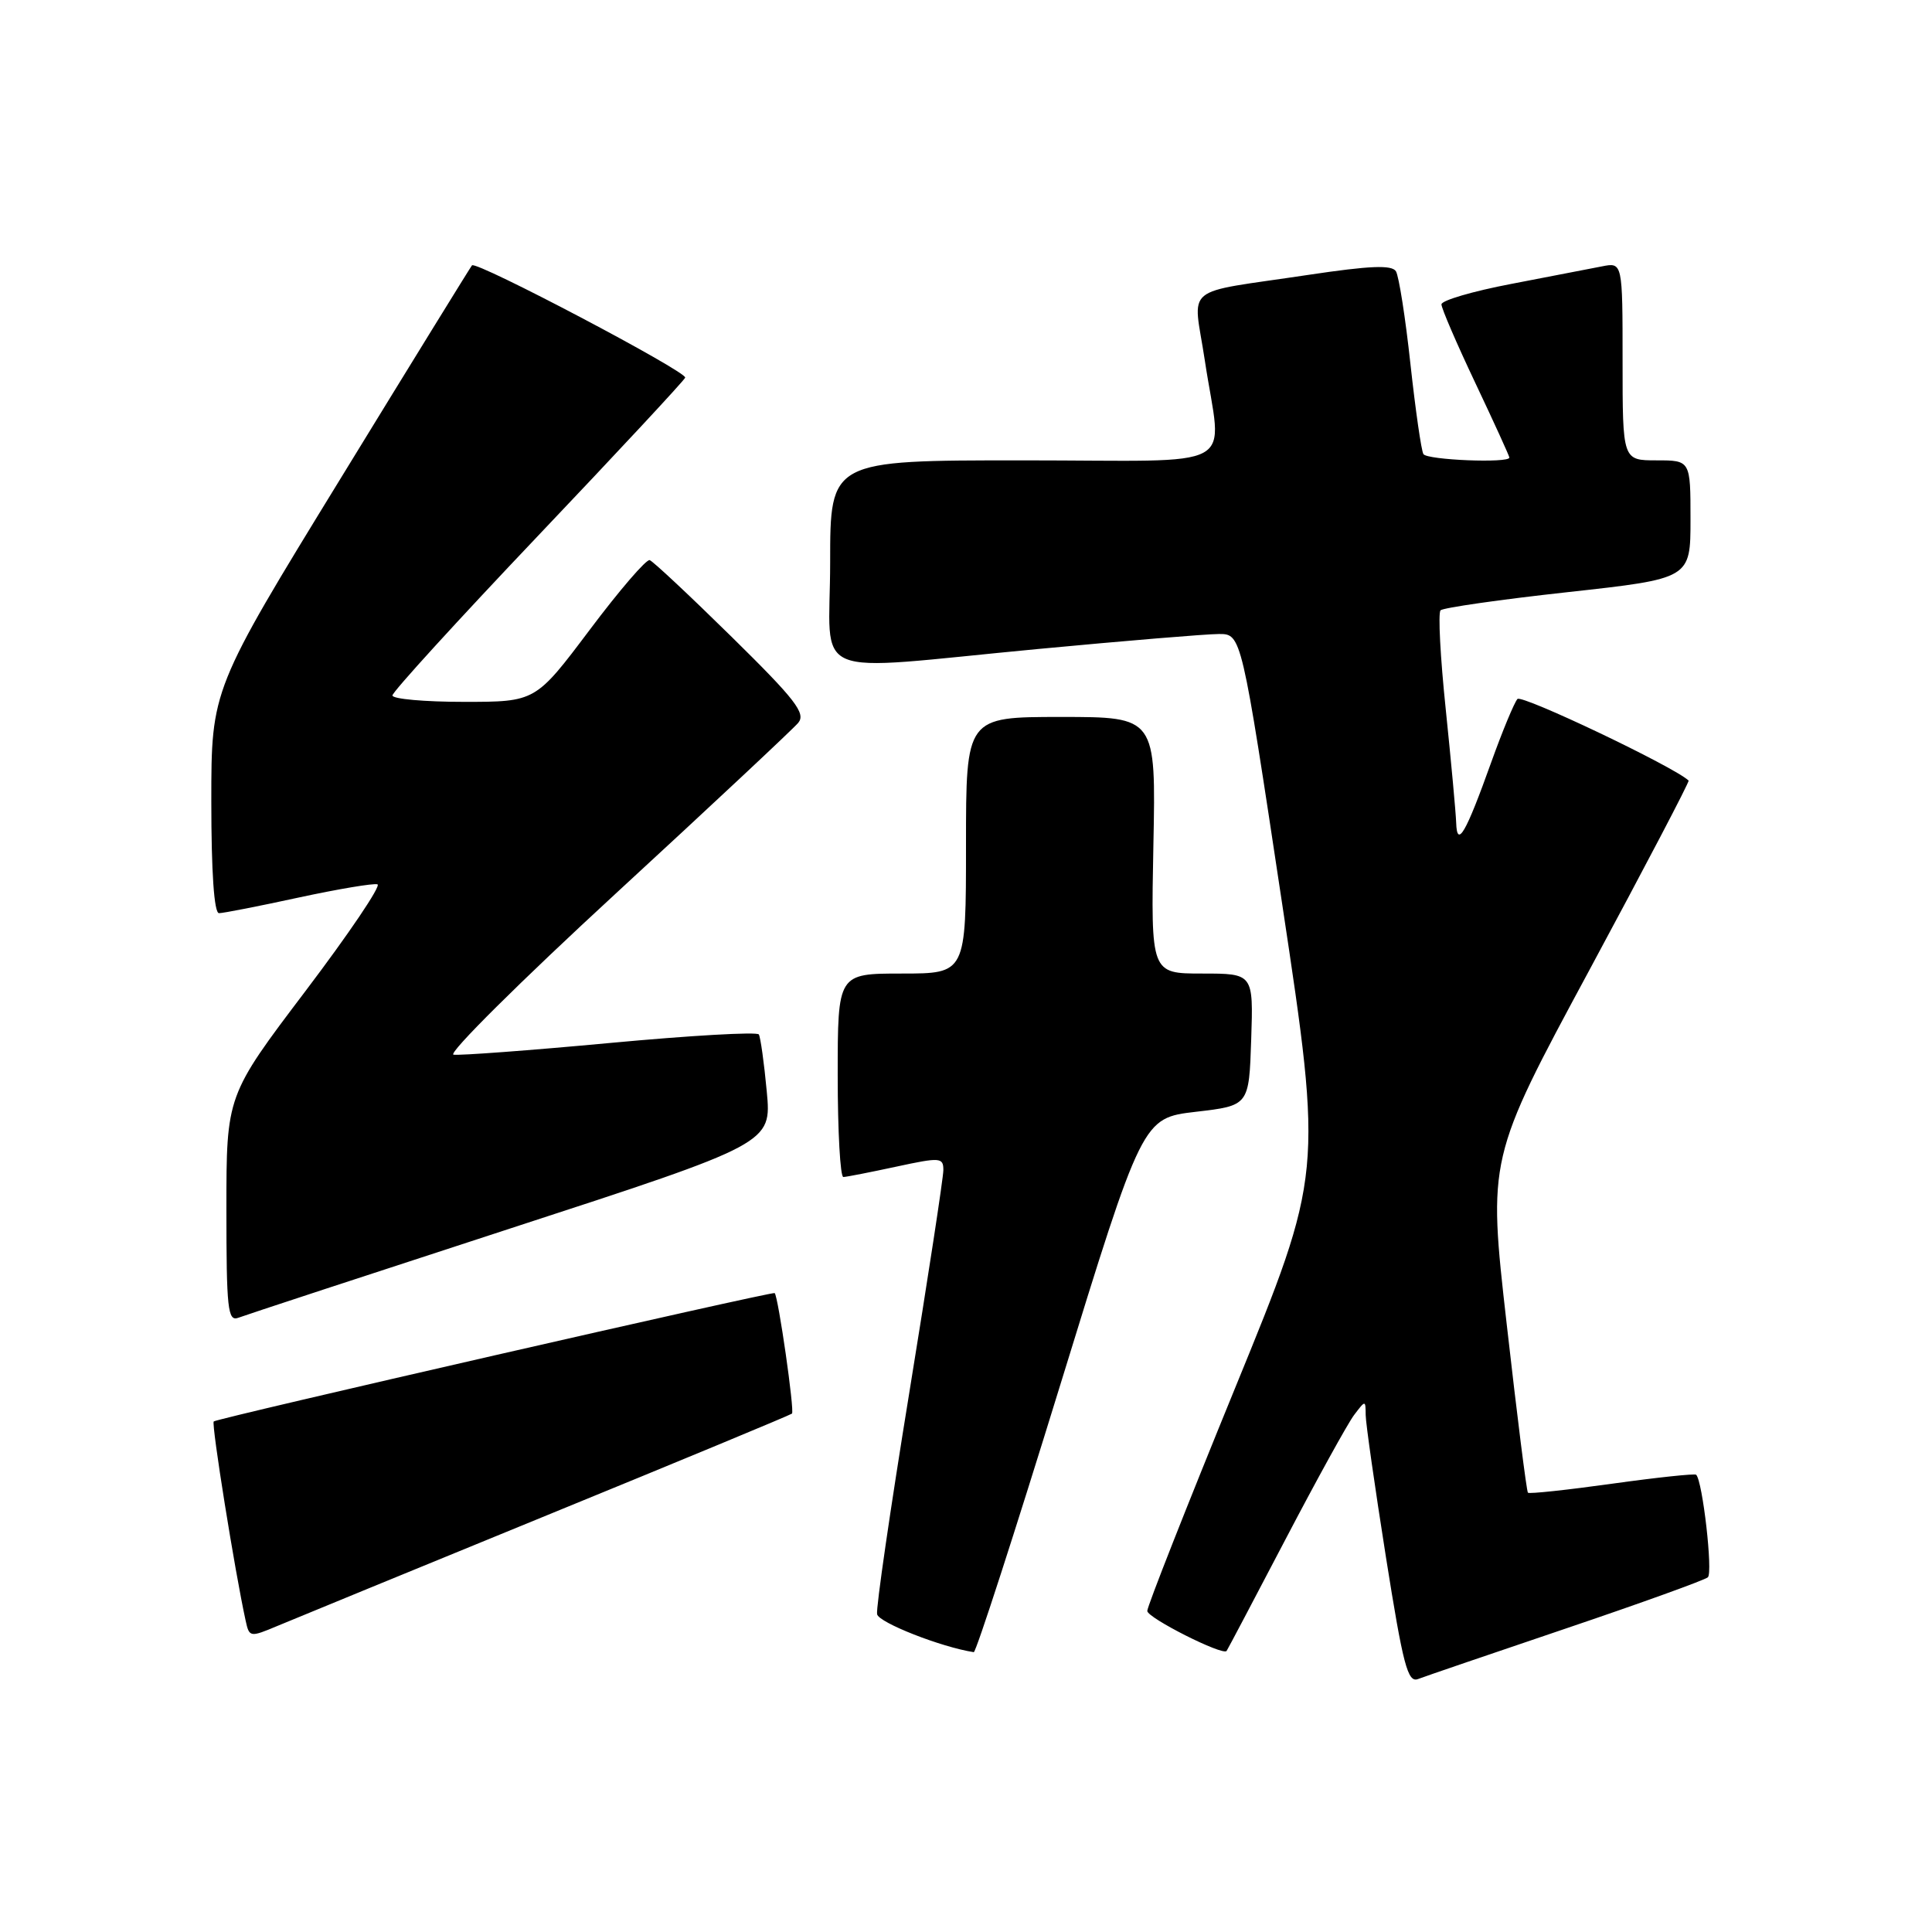 <?xml version="1.0" encoding="UTF-8" standalone="no"?>
<!DOCTYPE svg PUBLIC "-//W3C//DTD SVG 1.1//EN" "http://www.w3.org/Graphics/SVG/1.1/DTD/svg11.dtd" >
<svg xmlns="http://www.w3.org/2000/svg" xmlns:xlink="http://www.w3.org/1999/xlink" version="1.1" viewBox="0 0 256 256">
 <g >
 <path fill="currentColor"
d=" M 207.50 215.78 C 217.40 212.43 225.86 209.38 226.30 209.00 C 226.99 208.40 225.61 196.27 224.75 195.41 C 224.57 195.24 219.55 195.77 213.60 196.60 C 207.65 197.43 202.63 197.97 202.46 197.79 C 202.28 197.62 201.02 187.58 199.65 175.49 C 197.15 153.50 197.15 153.50 210.58 128.58 C 217.96 114.88 223.89 103.56 223.75 103.43 C 221.83 101.60 201.64 91.99 201.07 92.62 C 200.64 93.11 199.07 96.89 197.59 101.02 C 194.21 110.46 193.06 112.44 192.95 109.00 C 192.90 107.62 192.28 100.88 191.57 94.00 C 190.85 87.12 190.54 81.22 190.88 80.87 C 191.22 80.53 198.81 79.44 207.75 78.46 C 224.00 76.67 224.00 76.67 224.00 68.83 C 224.00 61.00 224.00 61.00 219.50 61.00 C 215.00 61.00 215.00 61.00 215.00 47.88 C 215.00 34.75 215.00 34.75 212.25 35.30 C 210.74 35.60 205.34 36.64 200.25 37.62 C 195.16 38.59 191.00 39.81 191.00 40.33 C 191.00 40.85 193.02 45.54 195.50 50.77 C 197.97 55.99 200.00 60.43 200.00 60.63 C 200.00 61.40 189.09 60.96 188.61 60.17 C 188.33 59.72 187.56 54.35 186.89 48.23 C 186.23 42.11 185.36 36.59 184.97 35.95 C 184.43 35.08 181.53 35.20 173.38 36.42 C 156.34 38.98 158.10 37.53 159.64 47.73 C 161.89 62.70 164.97 61.00 135.50 61.00 C 110.00 61.00 110.00 61.00 110.00 74.50 C 110.00 90.40 106.49 88.93 137.50 86.00 C 149.05 84.91 159.85 84.01 161.50 84.01 C 164.50 84.00 164.50 84.00 169.89 119.75 C 175.28 155.50 175.28 155.50 163.64 183.96 C 157.24 199.61 152.01 212.88 152.02 213.46 C 152.04 214.38 162.00 219.41 162.53 218.76 C 162.64 218.62 166.15 211.97 170.32 204.00 C 174.49 196.03 178.59 188.60 179.42 187.50 C 180.94 185.50 180.94 185.50 180.96 187.50 C 180.97 188.60 182.18 197.06 183.64 206.30 C 185.92 220.68 186.53 223.01 187.90 222.48 C 188.78 222.14 197.60 219.13 207.50 215.78 Z  M 140.47 183.57 C 151.38 148.15 151.38 148.15 158.44 147.32 C 165.50 146.50 165.50 146.50 165.79 137.75 C 166.08 129.00 166.08 129.00 159.29 129.00 C 152.50 129.00 152.50 129.00 152.83 112.00 C 153.17 95.00 153.17 95.00 140.58 95.00 C 128.00 95.00 128.00 95.00 128.00 112.00 C 128.00 129.00 128.00 129.00 119.50 129.00 C 111.00 129.00 111.00 129.00 111.00 142.50 C 111.00 149.93 111.34 155.98 111.75 155.96 C 112.16 155.95 115.31 155.33 118.75 154.59 C 124.59 153.33 125.00 153.36 125.00 155.04 C 125.00 156.03 122.96 169.35 120.47 184.64 C 117.98 199.93 116.06 213.09 116.22 213.89 C 116.43 215.00 124.72 218.26 129.03 218.92 C 129.32 218.96 134.47 203.06 140.47 183.57 Z  M 72.50 200.77 C 90.10 193.57 104.70 187.51 104.94 187.31 C 105.31 187.01 103.13 171.84 102.65 171.34 C 102.40 171.08 28.74 187.93 28.32 188.35 C 27.99 188.68 31.12 208.24 32.55 214.75 C 33.03 216.96 33.13 216.97 36.77 215.44 C 38.82 214.58 54.90 207.98 72.50 200.77 Z  M 67.70 162.75 C 102.24 151.50 102.24 151.50 101.60 144.62 C 101.25 140.84 100.77 137.44 100.55 137.07 C 100.32 136.70 91.44 137.21 80.81 138.20 C 70.19 139.19 60.86 139.88 60.09 139.75 C 59.31 139.61 68.99 130.00 81.60 118.39 C 94.21 106.78 105.08 96.60 105.77 95.78 C 106.81 94.52 105.41 92.71 96.95 84.39 C 91.42 78.95 86.53 74.37 86.09 74.22 C 85.65 74.06 82.07 78.22 78.13 83.47 C 70.96 93.00 70.96 93.00 61.48 93.00 C 56.27 93.00 52.00 92.62 52.00 92.15 C 52.00 91.68 60.66 82.19 71.25 71.04 C 81.84 59.90 90.63 50.45 90.79 50.04 C 91.08 49.27 63.11 34.53 62.54 35.16 C 62.37 35.35 54.53 48.06 45.12 63.42 C 28.00 91.34 28.00 91.34 28.00 106.17 C 28.00 115.56 28.37 121.00 29.02 121.00 C 29.58 121.00 34.33 120.07 39.57 118.93 C 44.81 117.80 49.52 117.01 50.02 117.18 C 50.53 117.36 46.23 123.72 40.47 131.33 C 30.00 145.16 30.00 145.16 30.00 160.19 C 30.00 173.46 30.18 175.14 31.58 174.61 C 32.44 174.28 48.70 168.94 67.70 162.75 Z "/>
</g>
</svg>